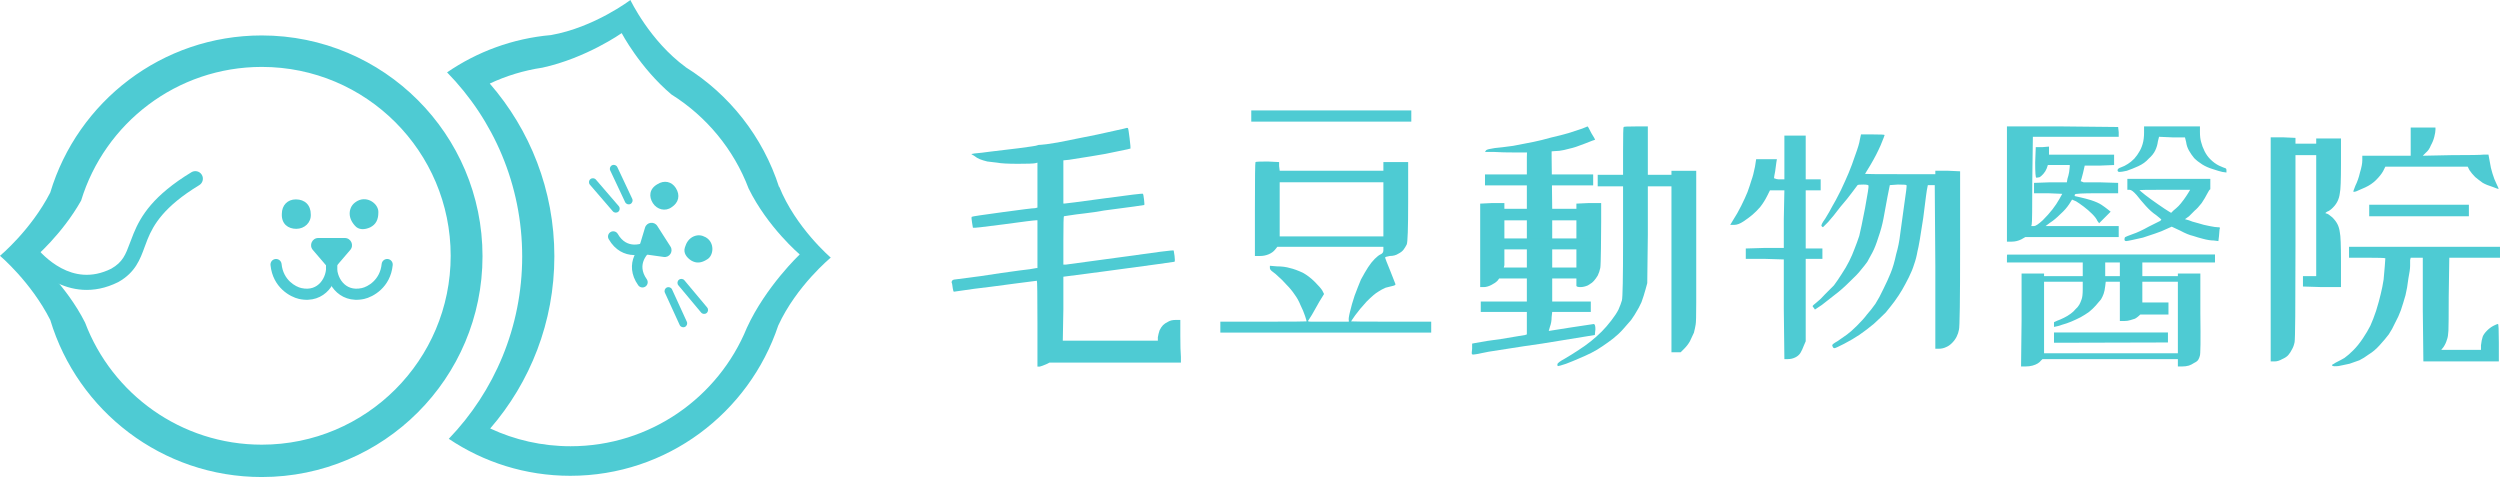 <svg width="312" height="60" viewBox="0 0 312 60" fill="none" xmlns="http://www.w3.org/2000/svg">
<path fill-rule="evenodd" clip-rule="evenodd" d="M56.008 54.765C61.682 48.862 65.169 40.842 65.169 32.008C65.169 23.064 61.594 14.954 55.795 9.031C59.552 6.457 63.978 4.799 68.756 4.378C74.161 3.429 78.672 0 78.672 0C78.672 0 81.087 5.099 85.582 8.383L85.559 8.377C91.031 11.785 95.221 17.08 97.233 23.359L97.233 23.265C99.292 28.411 103.679 32.15 103.679 32.15C103.679 32.15 99.403 35.664 97.123 40.628C93.475 51.529 83.237 59.38 71.177 59.38C65.567 59.38 60.35 57.681 56.008 54.765ZM67.688 8.445C73.153 7.257 77.586 4.134 77.586 4.134C77.586 4.134 79.86 8.462 83.8 11.794C88.166 14.53 91.58 18.645 93.429 23.53C95.806 28.364 99.805 31.754 99.805 31.754C99.805 31.754 95.558 35.774 93.206 40.916C89.665 49.583 81.15 55.691 71.209 55.691C67.624 55.691 64.225 54.897 61.178 53.475C66.166 47.715 69.184 40.202 69.184 31.984C69.184 23.735 66.144 16.197 61.122 10.428C63.168 9.467 65.374 8.789 67.688 8.445Z" fill="#4ECBD3"/>
<path fill-rule="evenodd" clip-rule="evenodd" d="M76.39 20.622C76.635 20.507 76.927 20.612 77.043 20.857L78.903 24.808C79.018 25.052 78.913 25.345 78.668 25.46C78.423 25.575 78.131 25.47 78.016 25.225L76.156 21.275C76.04 21.03 76.145 20.738 76.39 20.622Z" fill="#4ECBD3"/>
<path fill-rule="evenodd" clip-rule="evenodd" d="M77.169 26.419C76.964 26.595 76.654 26.572 76.478 26.367L73.623 23.053C73.446 22.848 73.469 22.538 73.674 22.362C73.879 22.185 74.189 22.208 74.366 22.413L77.221 25.727C77.397 25.932 77.374 26.242 77.169 26.419Z" fill="#4ECBD3"/>
<path fill-rule="evenodd" clip-rule="evenodd" d="M88.19 39.064C87.983 39.237 87.673 39.21 87.499 39.002L84.662 35.61C84.488 35.403 84.515 35.093 84.723 34.92C84.931 34.746 85.24 34.773 85.414 34.981L88.252 38.373C88.425 38.581 88.398 38.89 88.19 39.064Z" fill="#4ECBD3"/>
<path fill-rule="evenodd" clip-rule="evenodd" d="M83.222 35.88C83.469 35.768 83.76 35.876 83.872 36.122L85.715 40.151C85.828 40.397 85.72 40.688 85.474 40.8C85.227 40.913 84.936 40.805 84.824 40.559L82.981 36.53C82.868 36.284 82.976 35.993 83.222 35.88Z" fill="#4ECBD3"/>
<path d="M83.81 25.866C83.035 26.428 81.995 26.159 81.479 25.354C80.964 24.549 81.013 23.582 82.038 22.993C82.891 22.448 83.823 22.652 84.338 23.458C84.914 24.358 84.71 25.29 83.81 25.866Z" fill="#4ECBD3"/>
<path d="M88.242 32.377C87.532 32.831 86.907 32.897 86.259 32.511C85.688 32.141 85.247 31.556 85.478 30.874C85.645 30.3 85.967 29.76 86.596 29.491C87.131 29.282 87.566 29.337 88.076 29.612C89.234 30.273 89.078 31.909 88.242 32.377Z" fill="#4ECBD3"/>
<path d="M79.822 30.655C79.671 31.154 80.001 31.669 80.517 31.742L82.84 32.068C83.559 32.169 84.065 31.38 83.674 30.768L82.028 28.197C81.637 27.585 80.709 27.714 80.499 28.409L79.822 30.655Z" fill="#4ECBD3"/>
<path fill-rule="evenodd" clip-rule="evenodd" d="M81.934 29.975C82.165 30.253 82.126 30.665 81.848 30.896C81.222 31.414 80.192 31.861 79.095 31.831C77.951 31.8 76.774 31.249 75.966 29.846C75.786 29.533 75.894 29.134 76.207 28.954C76.52 28.773 76.919 28.881 77.1 29.194C77.675 30.193 78.43 30.505 79.131 30.524C79.879 30.544 80.606 30.227 81.014 29.889C81.292 29.659 81.704 29.697 81.934 29.975Z" fill="#4ECBD3"/>
<path fill-rule="evenodd" clip-rule="evenodd" d="M82.031 30.128C81.875 29.802 81.485 29.664 81.159 29.82C80.427 30.171 79.589 30.919 79.156 31.927C78.705 32.98 78.712 34.279 79.647 35.6C79.856 35.895 80.264 35.964 80.559 35.756C80.853 35.547 80.923 35.139 80.715 34.844C80.049 33.904 80.082 33.087 80.358 32.443C80.653 31.755 81.246 31.228 81.724 31C82.049 30.844 82.187 30.453 82.031 30.128Z" fill="#4ECBD3"/>
<path fill-rule="evenodd" clip-rule="evenodd" d="M32.664 59.533C47.882 59.533 60.218 47.196 60.218 31.978C60.218 16.76 47.882 4.424 32.664 4.424C20.209 4.424 9.685 12.687 6.273 24.029C3.872 28.715 0 31.923 0 31.923C0 31.923 3.876 35.19 6.277 39.94C9.693 51.276 20.214 59.533 32.664 59.533ZM32.673 55.495C45.692 55.495 56.245 44.941 56.245 31.923C56.245 18.904 45.692 8.351 32.673 8.351C22.052 8.351 13.072 15.376 10.124 25.032C7.718 29.291 4.285 32.184 4.285 32.184C4.285 32.184 8.222 35.503 10.618 40.262C13.986 49.165 22.591 55.495 32.673 55.495Z" fill="#4ECBD3"/>
<path d="M38.786 26.751C38.847 27.775 38.004 28.558 36.98 28.558C35.956 28.558 35.113 27.955 35.173 26.691C35.173 25.607 35.896 24.884 36.919 24.884C38.064 24.884 38.786 25.607 38.786 26.751Z" fill="#4ECBD3"/>
<path d="M47.219 26.51C47.219 27.413 46.918 28.016 46.195 28.377C45.532 28.678 44.749 28.738 44.268 28.136C43.846 27.654 43.545 27.052 43.665 26.329C43.786 25.727 44.087 25.366 44.629 25.065C45.894 24.402 47.279 25.486 47.219 26.51Z" fill="#4ECBD3"/>
<path d="M40.692 33.119C41.052 33.539 41.702 33.539 42.062 33.119L43.715 31.19C44.216 30.605 43.8 29.702 43.03 29.702H39.724C38.953 29.702 38.538 30.605 39.039 31.19L40.692 33.119Z" fill="#4ECBD3"/>
<path fill-rule="evenodd" clip-rule="evenodd" d="M41.3 32.325C41.681 32.283 42.023 32.557 42.066 32.938C42.187 34.03 41.829 35.28 41.03 36.184C40.203 37.12 38.92 37.662 37.311 37.305C36.218 37.062 34.04 35.883 33.76 33.083C33.722 32.702 34 32.362 34.381 32.324C34.763 32.286 35.102 32.564 35.141 32.945C35.342 34.964 36.898 35.792 37.612 35.951C38.714 36.196 39.488 35.834 39.991 35.265C40.522 34.664 40.767 33.806 40.687 33.091C40.645 32.71 40.919 32.367 41.3 32.325Z" fill="#4ECBD3"/>
<path fill-rule="evenodd" clip-rule="evenodd" d="M41.472 32.325C41.091 32.283 40.748 32.557 40.706 32.938C40.584 34.03 40.943 35.28 41.741 36.184C42.569 37.12 43.852 37.662 45.46 37.305C46.553 37.062 48.731 35.883 49.011 33.083C49.049 32.702 48.771 32.362 48.39 32.324C48.009 32.286 47.669 32.564 47.631 32.945C47.429 34.964 45.873 35.792 45.159 35.951C44.057 36.196 43.283 35.834 42.781 35.265C42.249 34.664 42.005 33.806 42.084 33.091C42.127 32.71 41.852 32.367 41.472 32.325Z" fill="#4ECBD3"/>
<path fill-rule="evenodd" clip-rule="evenodd" d="M25.183 21.811C25.454 22.256 25.312 22.836 24.867 23.106C20.456 25.785 19.163 28.033 18.415 29.857C18.289 30.166 18.174 30.481 18.058 30.8C17.487 32.365 16.892 33.998 14.79 35.186L14.769 35.198L14.748 35.208C11.589 36.787 8.815 36.213 6.773 35.133C4.827 34.105 3.523 32.611 3.097 32.122C3.084 32.107 3.072 32.093 3.06 32.08C2.718 31.689 2.757 31.093 3.149 30.75C3.541 30.408 4.136 30.447 4.479 30.839C4.487 30.849 4.496 30.859 4.505 30.869C4.907 31.329 6.021 32.604 7.654 33.467C9.281 34.326 11.396 34.768 13.883 33.533C15.323 32.712 15.668 31.787 16.22 30.308C16.353 29.953 16.497 29.567 16.671 29.142C17.575 26.936 19.141 24.378 23.889 21.495C24.334 21.225 24.913 21.366 25.183 21.811Z" fill="#4ECBD3"/>
<path d="M233.764 16.776C234.723 16.776 235.202 16.8 235.202 16.848C235.202 16.896 235.034 17.327 234.699 18.142C234.363 18.909 233.956 19.7 233.476 20.515C232.997 21.282 232.757 21.677 232.757 21.701C232.757 21.725 234.219 21.737 237.143 21.737H241.529V21.521V21.306H243.039L244.621 21.378V31.012C244.621 37.483 244.573 40.863 244.477 41.15C244.429 41.438 244.333 41.725 244.189 42.013C244.046 42.301 243.854 42.564 243.614 42.804C243.375 43.044 243.135 43.212 242.895 43.307C242.608 43.451 242.296 43.523 241.961 43.523H241.529V33.313L241.457 23.103H241.026H240.594L240.523 23.463C240.475 23.607 240.307 24.853 240.019 27.202C239.684 29.455 239.444 30.845 239.3 31.372C239.204 31.947 239.061 32.498 238.869 33.026C238.725 33.505 238.509 34.032 238.222 34.607C237.934 35.183 237.659 35.698 237.395 36.153C237.131 36.609 236.808 37.1 236.424 37.627C236.137 38.011 235.777 38.466 235.346 38.993C234.914 39.425 234.411 39.904 233.836 40.431C233.261 40.911 232.661 41.366 232.038 41.797C231.463 42.181 230.828 42.552 230.133 42.912C229.438 43.271 229.042 43.451 228.947 43.451C228.851 43.451 228.779 43.403 228.731 43.307C228.683 43.164 228.659 43.092 228.659 43.092C228.659 42.996 228.875 42.828 229.306 42.588C229.738 42.301 230.133 42.025 230.492 41.761C230.852 41.498 231.271 41.126 231.751 40.647C232.326 40.072 232.733 39.617 232.973 39.281C233.356 38.849 233.716 38.394 234.052 37.915C234.387 37.388 234.723 36.764 235.058 36.045C235.394 35.374 235.693 34.715 235.957 34.068C236.221 33.421 236.448 32.642 236.64 31.731C236.88 30.916 237.047 30.078 237.143 29.215C237.287 28.208 237.455 26.986 237.647 25.548C237.886 23.966 237.982 23.151 237.934 23.103C237.886 23.055 237.527 23.032 236.856 23.032L235.849 23.103L235.561 24.541C235.466 25.117 235.298 26.027 235.058 27.274C234.914 28.041 234.699 28.831 234.411 29.646C234.171 30.413 233.932 31.024 233.692 31.48C233.452 31.935 233.237 32.331 233.045 32.666C232.805 33.002 232.542 33.337 232.254 33.673C231.966 34.056 231.487 34.559 230.816 35.183C230.193 35.806 229.594 36.333 229.019 36.764C228.395 37.244 227.844 37.675 227.365 38.059L226.502 38.634L226.358 38.418C226.262 38.322 226.214 38.25 226.214 38.202C226.214 38.154 226.382 37.999 226.718 37.735C227.053 37.471 227.413 37.124 227.796 36.693C228.228 36.261 228.587 35.902 228.875 35.614C229.162 35.23 229.474 34.775 229.809 34.248C230.193 33.673 230.516 33.121 230.78 32.594C231.044 32.067 231.271 31.54 231.463 31.012C231.655 30.533 231.847 30.006 232.038 29.431C232.182 28.855 232.422 27.705 232.757 25.979C233.093 24.158 233.237 23.223 233.189 23.175C233.189 23.079 232.973 23.032 232.542 23.032C232.11 23.032 231.871 23.055 231.823 23.103C231.775 23.151 231.559 23.439 231.176 23.966C230.792 24.493 230.289 25.117 229.666 25.836C229.09 26.602 228.587 27.226 228.156 27.705C227.772 28.088 227.557 28.304 227.509 28.352C227.461 28.352 227.401 28.304 227.329 28.208C227.257 28.112 227.413 27.801 227.796 27.274C228.18 26.65 228.467 26.147 228.659 25.764C228.899 25.38 229.258 24.709 229.738 23.75C230.121 22.936 230.445 22.217 230.708 21.593C230.972 20.97 231.247 20.227 231.535 19.364C231.871 18.454 232.062 17.807 232.11 17.423L232.254 16.776H233.764ZM225.352 16.92V19.652V22.384H226.286H227.221V23.103V23.75H226.286H225.352V27.417V31.012H226.358H227.437V31.66V32.307H226.358H225.352V37.411V42.588L225.136 43.092C224.992 43.475 224.848 43.787 224.704 44.026C224.561 44.266 224.345 44.458 224.057 44.602C223.77 44.745 223.458 44.817 223.123 44.817H222.691L222.619 38.562V32.379L220.247 32.307H217.874V31.66V31.012L220.247 30.941H222.619V27.346L222.691 23.75H221.757H220.894L220.534 24.47C220.295 24.949 220.007 25.404 219.671 25.836C219.336 26.219 219.012 26.543 218.701 26.806C218.389 27.07 218.018 27.346 217.586 27.633C217.155 27.921 216.771 28.064 216.436 28.064H215.933L216.364 27.346C216.652 26.914 216.963 26.363 217.299 25.692C217.634 25.021 217.898 24.445 218.09 23.966C218.281 23.439 218.449 22.936 218.593 22.456C218.737 22.073 218.881 21.521 219.024 20.802L219.168 19.868H220.462H221.757L221.685 20.299C221.637 20.683 221.589 21.042 221.541 21.378C221.445 21.857 221.397 22.145 221.397 22.241C221.637 22.336 221.828 22.384 221.972 22.384H222.691V19.652V16.92H223.985H225.352Z" fill="#4ECBD3"/>
<path d="M156.158 15.179H176.131V13.781H156.158V15.179Z" fill="#4ECBD3"/>
<path d="M159.633 20.227V20.731L159.705 21.306H166.176H172.647V20.731V20.227H174.157H175.738V25.188C175.738 28.496 175.678 30.269 175.559 30.509C175.439 30.749 175.307 30.964 175.163 31.156C175.019 31.348 174.804 31.516 174.516 31.66C174.228 31.851 173.869 31.947 173.438 31.947C173.198 31.995 173.042 32.031 172.97 32.055C172.898 32.079 172.862 32.115 172.862 32.163C172.862 32.211 173.078 32.762 173.509 33.816C173.893 34.823 174.109 35.374 174.157 35.47C174.157 35.566 174.037 35.638 173.797 35.686C173.605 35.734 173.318 35.806 172.934 35.902C172.599 36.045 172.287 36.213 172 36.405C171.664 36.597 171.185 37.004 170.562 37.627C169.986 38.25 169.507 38.825 169.124 39.353C168.788 39.832 168.62 40.084 168.62 40.108C168.62 40.132 170.274 40.144 173.581 40.144H178.614V40.863V41.51H165.457H152.299V40.863V40.144H157.691C161.238 40.144 163.024 40.132 163.048 40.108C163.072 40.084 163.012 39.856 162.868 39.425C162.724 38.993 162.533 38.538 162.293 38.059C162.101 37.579 161.862 37.148 161.574 36.764C161.286 36.333 160.951 35.925 160.567 35.542C160.136 35.063 159.8 34.727 159.561 34.535C159.321 34.296 159.081 34.092 158.842 33.924C158.602 33.757 158.482 33.601 158.482 33.457V33.169L159.345 33.241C159.968 33.241 160.519 33.313 160.999 33.457C161.43 33.553 161.957 33.745 162.581 34.032C163.108 34.32 163.611 34.703 164.091 35.183C164.57 35.662 164.881 36.021 165.025 36.261L165.241 36.693L164.666 37.627C164.09 38.634 163.779 39.185 163.731 39.281C163.443 39.712 163.276 39.976 163.228 40.072C163.228 40.072 163.252 40.084 163.3 40.108C163.348 40.132 163.467 40.144 163.659 40.144C163.851 40.144 164.102 40.144 164.414 40.144C164.726 40.144 165.169 40.144 165.744 40.144H168.333V40C168.285 39.856 168.333 39.497 168.476 38.921C168.62 38.298 168.812 37.627 169.052 36.908C169.339 36.141 169.603 35.47 169.843 34.895C170.178 34.272 170.478 33.757 170.741 33.349C171.005 32.942 171.281 32.594 171.568 32.307C171.856 32.019 172.107 31.827 172.323 31.731C172.539 31.636 172.647 31.468 172.647 31.228V30.797H166.032H159.417L159.129 31.156C158.938 31.396 158.674 31.588 158.338 31.731C158.003 31.875 157.643 31.947 157.26 31.947H156.613V26.123C156.613 22.241 156.637 20.275 156.685 20.227C156.733 20.179 157.236 20.155 158.195 20.155L159.633 20.227ZM159.705 29.502H172.647V22.744H159.705V29.502Z" fill="#4ECBD3"/>
<path d="M140.761 15.985C140.809 16.033 140.881 16.465 140.977 17.279C141.073 18.094 141.109 18.514 141.085 18.538C141.061 18.562 140.57 18.669 139.611 18.861C138.556 19.101 137.406 19.317 136.16 19.508C134.578 19.748 133.667 19.892 133.427 19.94L132.708 20.012V22.744V25.404H132.852C132.996 25.404 134.65 25.188 137.813 24.757C140.977 24.326 142.583 24.134 142.631 24.182C142.679 24.23 142.727 24.469 142.775 24.901C142.822 25.332 142.834 25.56 142.81 25.584C142.786 25.608 141.121 25.835 137.813 26.267C137.046 26.411 136.244 26.53 135.405 26.626C134.566 26.722 133.931 26.806 133.499 26.878C133.068 26.95 132.828 26.986 132.78 26.986C132.732 26.986 132.708 27.992 132.708 30.006V33.026H132.996C133.332 32.978 135.632 32.666 139.898 32.091C144.26 31.468 146.453 31.192 146.477 31.264C146.501 31.336 146.537 31.564 146.585 31.947C146.633 32.331 146.633 32.57 146.585 32.666C146.537 32.666 145.866 32.762 144.572 32.954C144.524 32.954 142.223 33.265 137.67 33.888C134.362 34.32 132.708 34.535 132.708 34.535C132.708 34.535 132.708 35.878 132.708 38.562L132.637 42.516H138.604H144.5V42.085C144.548 41.797 144.62 41.51 144.716 41.222C144.86 40.935 145.003 40.719 145.147 40.575C145.291 40.431 145.507 40.288 145.794 40.144C146.034 40 146.346 39.928 146.729 39.928H147.304V41.869C147.304 43.068 147.328 43.954 147.376 44.53V45.249H139.179H130.983L130.551 45.464C130.216 45.608 129.952 45.704 129.761 45.752H129.473V40.359C129.473 36.812 129.449 35.039 129.401 35.039C129.305 35.039 128.37 35.159 126.597 35.398C124.488 35.686 122.81 35.901 121.564 36.045C119.934 36.285 119.095 36.405 119.047 36.405C118.999 36.405 118.952 36.261 118.904 35.973C118.856 35.542 118.808 35.302 118.76 35.254C118.76 35.063 118.856 34.943 119.047 34.895C119.143 34.895 120.246 34.751 122.355 34.464C122.93 34.368 123.805 34.236 124.979 34.068C126.154 33.9 126.932 33.792 127.316 33.745C128.227 33.649 128.898 33.553 129.329 33.457H129.473V30.437V27.489H129.329C129.089 27.489 127.747 27.657 125.303 27.992C122.762 28.328 121.468 28.472 121.42 28.424C121.42 28.424 121.384 28.208 121.312 27.777C121.24 27.345 121.228 27.106 121.276 27.058C121.324 27.01 122.594 26.818 125.087 26.483C127.532 26.147 128.898 25.979 129.185 25.979L129.473 25.907V23.103V20.299L129.185 20.371C128.946 20.419 128.227 20.443 127.028 20.443C125.782 20.443 124.919 20.395 124.44 20.299C124.008 20.251 123.601 20.203 123.218 20.155C122.834 20.059 122.523 19.964 122.283 19.868C122.043 19.772 121.804 19.628 121.564 19.436C121.468 19.388 121.384 19.34 121.312 19.293C121.24 19.245 121.216 19.221 121.24 19.221C121.264 19.221 121.396 19.197 121.636 19.149C122.211 19.101 122.834 19.029 123.505 18.933C124.656 18.789 125.854 18.645 127.1 18.502C128.586 18.31 129.365 18.19 129.437 18.142C129.509 18.094 129.665 18.07 129.904 18.07C130.144 18.07 130.839 17.974 131.989 17.783C133.475 17.495 134.554 17.279 135.225 17.136C136.471 16.896 137.502 16.68 138.317 16.488C139.227 16.297 139.875 16.153 140.258 16.057C140.546 15.961 140.713 15.937 140.761 15.985Z" fill="#4ECBD3"/>
<path d="M274.553 15.778V16.497C274.553 16.976 274.601 17.383 274.697 17.719C274.793 18.102 274.937 18.486 275.129 18.869C275.32 19.253 275.56 19.588 275.848 19.876C276.183 20.211 276.543 20.475 276.926 20.667C277.358 20.858 277.621 20.966 277.717 20.99C277.813 21.014 277.861 21.098 277.861 21.242V21.53L277.358 21.458C277.118 21.41 276.71 21.29 276.135 21.098C275.656 20.954 275.225 20.763 274.841 20.523C274.458 20.283 274.122 20.02 273.834 19.732C273.595 19.445 273.379 19.133 273.187 18.797C272.996 18.462 272.876 18.102 272.828 17.719L272.684 17.144H271.102L269.449 17.072L269.305 17.647C269.257 18.03 269.149 18.402 268.981 18.762C268.813 19.121 268.538 19.468 268.154 19.804C267.819 20.188 267.387 20.499 266.86 20.739C266.333 20.978 265.853 21.17 265.422 21.314C264.991 21.41 264.691 21.458 264.523 21.458C264.356 21.458 264.272 21.386 264.272 21.242C264.272 21.098 264.415 20.978 264.703 20.883C264.991 20.787 265.278 20.643 265.566 20.451C265.806 20.307 266.069 20.092 266.357 19.804C266.644 19.468 266.836 19.205 266.932 19.013C267.124 18.726 267.28 18.378 267.399 17.971C267.519 17.563 267.579 17.096 267.579 16.569V15.778H271.03H274.553ZM264.344 15.85L264.415 16.497V17.072H259.023H253.702L253.63 22.464C253.63 26.011 253.606 27.857 253.559 28.001C253.511 28.144 253.499 28.216 253.523 28.216C253.547 28.216 253.654 28.216 253.846 28.216C254.038 28.216 254.397 27.977 254.925 27.497C255.404 27.018 255.811 26.563 256.147 26.131C256.482 25.7 256.77 25.268 257.01 24.837L257.369 24.19L255.644 24.118H253.846V23.471V22.824L255.859 22.752H257.944L258.016 22.32C258.112 22.033 258.184 21.745 258.232 21.458C258.28 21.122 258.304 20.907 258.304 20.811V20.595H256.938H255.572L255.428 21.026C255.332 21.266 255.2 21.482 255.032 21.673C254.865 21.865 254.709 22.009 254.565 22.105C254.373 22.153 254.23 22.177 254.134 22.177C254.038 22.177 253.99 21.554 253.99 20.307L254.062 18.366H254.853L255.716 18.294V18.797V19.301H259.742H263.84V19.948V20.595L262.043 20.667H260.173L259.958 21.602C259.814 22.177 259.718 22.512 259.67 22.608L260.03 22.752C260.221 22.752 260.868 22.752 261.971 22.752L264.344 22.824V23.471V24.118H261.683C259.91 24.118 258.999 24.166 258.951 24.262C258.903 24.358 258.903 24.43 258.951 24.477C258.951 24.477 259.167 24.526 259.598 24.621C260.03 24.717 260.485 24.837 260.964 24.981C261.539 25.173 261.971 25.364 262.258 25.556C262.546 25.748 262.81 25.939 263.049 26.131L263.409 26.419L262.69 27.138L261.971 27.857L261.755 27.569C261.659 27.33 261.444 27.042 261.108 26.706C260.773 26.371 260.413 26.059 260.03 25.772C259.646 25.484 259.335 25.268 259.095 25.125L258.592 24.909L258.232 25.484C257.944 25.916 257.585 26.323 257.154 26.706C256.674 27.186 256.243 27.545 255.859 27.785L255.284 28.216H259.814H264.415V28.935V29.582H258.592H252.768L252.264 29.87C251.881 30.062 251.473 30.158 251.042 30.158H250.467V22.968V15.778H257.441L264.344 15.85ZM275.848 22.32V22.968C275.848 23.351 275.848 23.567 275.848 23.615C275.752 23.663 275.62 23.854 275.452 24.19C275.284 24.526 275.057 24.909 274.769 25.34C274.434 25.772 274.146 26.083 273.906 26.275C273.715 26.467 273.475 26.706 273.187 26.994L272.684 27.354L273.187 27.497C273.379 27.593 273.763 27.713 274.338 27.857C274.769 28.001 275.248 28.12 275.776 28.216C276.255 28.312 276.591 28.36 276.782 28.36C276.926 28.36 277.01 28.372 277.034 28.396C277.058 28.42 277.046 28.504 276.998 28.648C276.998 28.744 276.974 29.031 276.926 29.511L276.854 30.086L276.279 30.014C275.896 30.014 275.44 29.942 274.913 29.798C274.529 29.702 274.122 29.582 273.691 29.439C273.259 29.343 272.732 29.127 272.109 28.792L271.03 28.288L270.383 28.576C270 28.768 269.52 28.959 268.945 29.151C268.37 29.343 267.867 29.511 267.435 29.654C266.956 29.75 266.525 29.846 266.141 29.942C265.71 30.038 265.446 30.086 265.35 30.086C265.206 30.086 265.134 30.014 265.134 29.87C265.134 29.726 265.17 29.63 265.242 29.582C265.314 29.535 265.614 29.415 266.141 29.223C266.716 29.031 267.387 28.72 268.154 28.288C269.017 27.857 269.496 27.617 269.592 27.569C269.688 27.473 269.736 27.425 269.736 27.425C269.736 27.378 269.52 27.186 269.089 26.85C268.658 26.563 268.226 26.179 267.795 25.7C267.363 25.221 266.98 24.765 266.644 24.334C266.261 23.902 265.973 23.687 265.782 23.687H265.494V23.04V22.32H270.671H275.848ZM270.168 23.687C268.058 23.687 267.004 23.699 267.004 23.723C267.004 23.747 267.244 23.95 267.723 24.334C268.154 24.669 268.682 25.053 269.305 25.484C269.928 25.916 270.359 26.203 270.599 26.347L270.958 26.563L271.246 26.275C271.486 26.083 271.701 25.892 271.893 25.7C272.037 25.556 272.253 25.292 272.54 24.909C272.78 24.573 272.972 24.286 273.115 24.046L273.331 23.687H270.168Z" fill="#4ECBD3"/>
<path d="M276.431 31.756V32.121V32.754H271.864H267.363V33.476V34.464H269.581H271.799V34.281V34.134H273.234H274.604V39.148C274.648 42.491 274.626 44.248 274.539 44.419C274.496 44.589 274.43 44.748 274.343 44.894C274.256 45.041 274.082 45.175 273.821 45.297C273.604 45.443 273.386 45.553 273.169 45.626C272.908 45.7 272.625 45.736 272.321 45.736H271.799V45.26V44.821H263.384H254.903L254.707 45.004C254.62 45.126 254.49 45.242 254.316 45.352C254.142 45.462 253.924 45.553 253.663 45.626C253.402 45.7 253.098 45.736 252.75 45.736H252.228L252.293 39.954V34.134H253.663H255.099V34.281V34.464H257.512H259.926V33.476V32.754H255.164H250.467V32.121C250.467 31.902 250.478 31.786 250.499 31.774C250.521 31.762 254.859 31.756 263.514 31.756H276.431ZM255.099 35.159V39.624V44.089H263.449H271.799V39.624V35.159H269.581H267.363V36.879V37.747H268.994H270.625V38.929V39.258H268.863H267.102L266.906 39.441C266.776 39.563 266.624 39.673 266.45 39.771C266.232 39.844 266.037 39.905 265.863 39.954C265.645 40.027 265.384 40.063 265.08 40.063H264.558V37.611V35.159H263.645H262.796L262.731 35.708C262.688 36.099 262.622 36.416 262.536 36.66C262.449 36.904 262.34 37.136 262.209 37.355C262.035 37.575 261.818 37.831 261.557 38.124C261.296 38.416 261.013 38.685 260.709 38.929C260.404 39.148 260.057 39.368 259.665 39.588C259.23 39.807 258.839 39.99 258.491 40.136C258.143 40.283 257.752 40.417 257.317 40.539C256.969 40.661 256.708 40.734 256.534 40.759L256.338 40.795V40.502V40.21L256.729 40.027C256.947 39.954 257.23 39.832 257.578 39.661C257.882 39.514 258.165 39.344 258.426 39.148C258.687 38.953 258.882 38.77 259.013 38.599C259.23 38.404 259.393 38.209 259.502 38.014C259.611 37.819 259.709 37.587 259.796 37.319C259.883 37.075 259.926 36.66 259.926 36.074V35.159H257.512H255.099ZM262.731 34.464H264.558V32.754H262.731V34.464ZM270.56 42.74L256.338 42.777V41.491H270.56V42.74Z" fill="#4ECBD3"/>
<path d="M198.597 16.608C198.326 16.054 198.168 15.778 198.123 15.778L197.446 16.054C196.995 16.193 196.43 16.377 195.753 16.608C195.121 16.793 194.399 16.977 193.587 17.162C192.774 17.392 192.03 17.577 191.353 17.715C190.631 17.854 189.796 18.015 188.848 18.2C187.855 18.338 187.087 18.431 186.546 18.477C185.914 18.569 185.553 18.661 185.463 18.754L185.327 18.961H186.41C187.133 19.007 188.08 19.03 189.254 19.03H190.946L193.248 18.961L193.587 18.892C193.632 18.892 193.779 18.881 194.027 18.858C194.275 18.834 194.467 18.823 194.602 18.823C194.964 18.777 195.392 18.684 195.889 18.546C196.34 18.454 196.972 18.246 197.784 17.923C198.597 17.6 199.026 17.439 199.071 17.439C199.071 17.392 198.913 17.116 198.597 16.608Z" fill="#4ECBD3"/>
<path d="M193.643 18.773V19.636L193.715 26.059H195.225H196.735V25.772V25.412L198.317 25.34H199.826V27.713C199.826 29.247 199.791 33.062 199.719 33.421C199.647 33.781 199.539 34.104 199.395 34.392C199.251 34.632 199.095 34.847 198.928 35.039C198.76 35.231 198.508 35.422 198.173 35.614C197.837 35.758 197.526 35.83 197.238 35.83C196.95 35.83 196.783 35.782 196.735 35.686C196.735 35.59 196.735 35.422 196.735 35.183V34.751H195.225H193.715V35.103V35.75V36.397V37.044V37.116V37.332V37.635H196.088H198.532V38.282V38.929H196.088H193.715L193.643 39.577C193.643 40.008 193.571 40.416 193.427 40.799C193.331 41.135 193.284 41.302 193.284 41.302C193.284 41.302 194.194 41.158 196.016 40.871C197.885 40.583 198.844 40.439 198.892 40.439C199.036 40.439 199.107 40.655 199.107 41.087L199.036 41.806L198.173 41.949C197.358 42.093 195.441 42.405 192.421 42.884C191.654 42.98 189.449 43.315 185.806 43.891C185.518 43.939 185.219 43.998 184.907 44.07C184.596 44.142 184.344 44.19 184.152 44.214C183.96 44.238 183.865 44.25 183.865 44.25C183.769 44.25 183.709 44.226 183.685 44.178C183.661 44.13 183.673 43.915 183.721 43.531V42.884L184.08 42.812C185.087 42.62 186.165 42.453 187.316 42.309C189.281 41.973 190.288 41.806 190.336 41.806L190.551 41.734V40.367V38.929H187.675H184.799V38.282V37.635H187.675H190.551V37.332V37.116V37.044V36.397V35.75V35.103V34.751H188.826H187.1L186.884 35.039C186.693 35.231 186.429 35.41 186.093 35.578C185.758 35.746 185.446 35.83 185.159 35.83H184.727V29.151V25.412L186.237 25.34H187.747V25.7V26.059H189.185H190.551V19.636C190.551 19.109 190.575 18.833 190.623 18.809C190.671 18.785 191.174 18.773 192.133 18.773H193.643ZM187.747 27.497V28.72C187.747 29.582 187.747 32.954 187.747 33.098L187.675 33.385H189.113H190.551V29.007V27.497H189.185H187.747ZM193.715 33.385H196.735V27.497H193.715V33.385Z" fill="#4ECBD3"/>
<path d="M205.65 18.797V15.778H204.14C203.133 15.778 202.63 15.802 202.63 15.85C202.582 15.85 202.558 16.856 202.558 18.869V21.817H200.976H199.394V22.536V23.255H200.976H202.558V30.086C202.558 34.687 202.51 37.156 202.414 37.492C202.318 37.827 202.175 38.211 201.983 38.642C201.791 39.025 201.491 39.481 201.084 40.008C200.677 40.535 200.281 40.991 199.898 41.374C199.466 41.806 199.011 42.213 198.532 42.596C198.052 42.98 197.549 43.339 197.022 43.675C196.446 44.058 195.871 44.418 195.296 44.753C194.673 45.089 194.361 45.329 194.361 45.472C194.361 45.616 194.385 45.688 194.433 45.688C194.529 45.688 194.865 45.592 195.44 45.401C196.063 45.161 196.59 44.945 197.022 44.753C197.597 44.514 198.124 44.274 198.603 44.034C199.083 43.795 199.562 43.507 200.041 43.172C200.473 42.884 200.904 42.572 201.336 42.237C201.815 41.853 202.222 41.47 202.558 41.087C202.941 40.655 203.277 40.272 203.565 39.936C203.9 39.457 204.116 39.121 204.212 38.929C204.403 38.642 204.619 38.234 204.859 37.707C205.051 37.18 205.218 36.653 205.362 36.125L205.578 35.334L205.65 29.295V23.255H207.16H208.598V33.609V43.962H209.173H209.748L210.179 43.531C210.467 43.243 210.707 42.932 210.898 42.596C211.09 42.213 211.258 41.853 211.402 41.518C211.498 41.135 211.57 40.799 211.617 40.511C211.665 40.32 211.689 39.397 211.689 37.743V30.661V21.314H210.179H208.598V21.602V21.817H207.16H205.65V18.797Z" fill="#4ECBD3"/>
<path d="M185.327 23.135H198.828V21.769H185.327V23.135Z" fill="#4ECBD3"/>
<path d="M187.324 31.124H198.828V29.758H187.324V31.124Z" fill="#4ECBD3"/>
<path d="M303.946 15.913V16.201C303.946 16.392 303.898 16.68 303.803 17.064C303.707 17.447 303.563 17.807 303.371 18.142C303.227 18.526 303.012 18.837 302.724 19.077L302.365 19.436L305.888 19.364C308.284 19.364 309.65 19.34 309.986 19.293H310.561L310.705 20.083C310.801 20.707 310.921 21.234 311.064 21.665C311.208 22.145 311.376 22.576 311.568 22.959C311.76 23.343 311.843 23.547 311.819 23.571C311.795 23.595 311.544 23.511 311.064 23.319C310.585 23.175 310.178 23.007 309.842 22.816C309.507 22.576 309.195 22.336 308.907 22.097C308.62 21.809 308.38 21.521 308.188 21.234L307.973 20.802H302.796H297.691L297.403 21.378C297.212 21.713 296.924 22.073 296.541 22.456C296.157 22.84 295.702 23.151 295.174 23.391C294.647 23.631 294.264 23.798 294.024 23.894C293.832 23.942 293.725 23.954 293.701 23.93C293.677 23.906 293.76 23.654 293.952 23.175C294.192 22.696 294.384 22.145 294.527 21.521C294.719 20.898 294.815 20.395 294.815 20.012V19.436H297.835H300.855V17.639V15.913H302.436H303.946ZM286.475 17.207V17.567V17.926H287.769H289.063V17.639V17.279H290.573H292.155V20.443C292.155 22.504 292.107 23.726 292.011 24.11C291.963 24.493 291.867 24.829 291.723 25.116C291.579 25.404 291.388 25.668 291.148 25.907C290.86 26.195 290.621 26.363 290.429 26.411C290.285 26.506 290.213 26.566 290.213 26.59C290.213 26.614 290.273 26.638 290.393 26.662C290.513 26.686 290.741 26.842 291.076 27.13C291.364 27.417 291.579 27.705 291.723 27.992C291.867 28.28 291.963 28.616 292.011 28.999C292.107 29.383 292.155 30.605 292.155 32.666V35.83H289.782L287.409 35.758V35.111V34.464H288.2H289.063V26.914V19.364H287.769H286.475V30.797C286.475 38.37 286.439 42.337 286.367 42.696C286.295 43.056 286.187 43.355 286.043 43.595C285.899 43.882 285.744 44.122 285.576 44.314C285.408 44.506 285.156 44.673 284.821 44.817C284.485 45.009 284.174 45.105 283.886 45.105H283.383V31.084V17.136H284.893L286.475 17.207ZM311.999 30.797V31.516V32.163H308.836H305.672L305.6 37.052C305.6 39.353 305.588 40.755 305.564 41.258C305.54 41.761 305.48 42.133 305.384 42.373C305.288 42.708 305.145 43.02 304.953 43.307L304.665 43.667H307.182H309.626V43.092C309.674 42.66 309.746 42.301 309.842 42.013C309.938 41.773 310.118 41.522 310.381 41.258C310.645 40.994 310.921 40.791 311.208 40.647C311.496 40.503 311.676 40.431 311.748 40.431C311.819 40.431 311.855 41.198 311.855 42.732V45.105H307.11H302.436L302.365 38.634V32.163H301.646H300.855L300.783 32.45C300.783 32.69 300.783 32.93 300.783 33.169C300.783 33.505 300.711 34.032 300.567 34.751C300.471 35.566 300.351 36.261 300.208 36.836C300.016 37.507 299.824 38.13 299.632 38.706C299.441 39.233 299.201 39.76 298.913 40.287C298.674 40.815 298.41 41.294 298.122 41.725C297.835 42.109 297.451 42.564 296.972 43.092C296.541 43.571 296.085 43.954 295.606 44.242C295.222 44.53 294.839 44.769 294.455 44.961C294.024 45.105 293.617 45.249 293.233 45.392C292.802 45.488 292.346 45.584 291.867 45.68C291.436 45.728 291.172 45.716 291.076 45.644C290.98 45.572 291.052 45.488 291.292 45.392C291.34 45.344 291.412 45.297 291.508 45.249C291.987 45.009 292.346 44.817 292.586 44.673C292.922 44.434 293.293 44.11 293.701 43.703C294.108 43.295 294.503 42.804 294.887 42.229C295.27 41.654 295.582 41.126 295.822 40.647C296.061 40.12 296.301 39.496 296.541 38.778C296.78 38.011 296.972 37.316 297.116 36.692C297.26 36.117 297.379 35.518 297.475 34.895C297.523 34.464 297.571 33.912 297.619 33.241C297.667 32.666 297.691 32.331 297.691 32.235C297.643 32.187 296.876 32.163 295.39 32.163H293.161V31.516V30.797H302.58H311.999ZM308.117 26.986H295.678V25.548H308.117V26.986Z" fill="#4ECBD3"/>
</svg>
